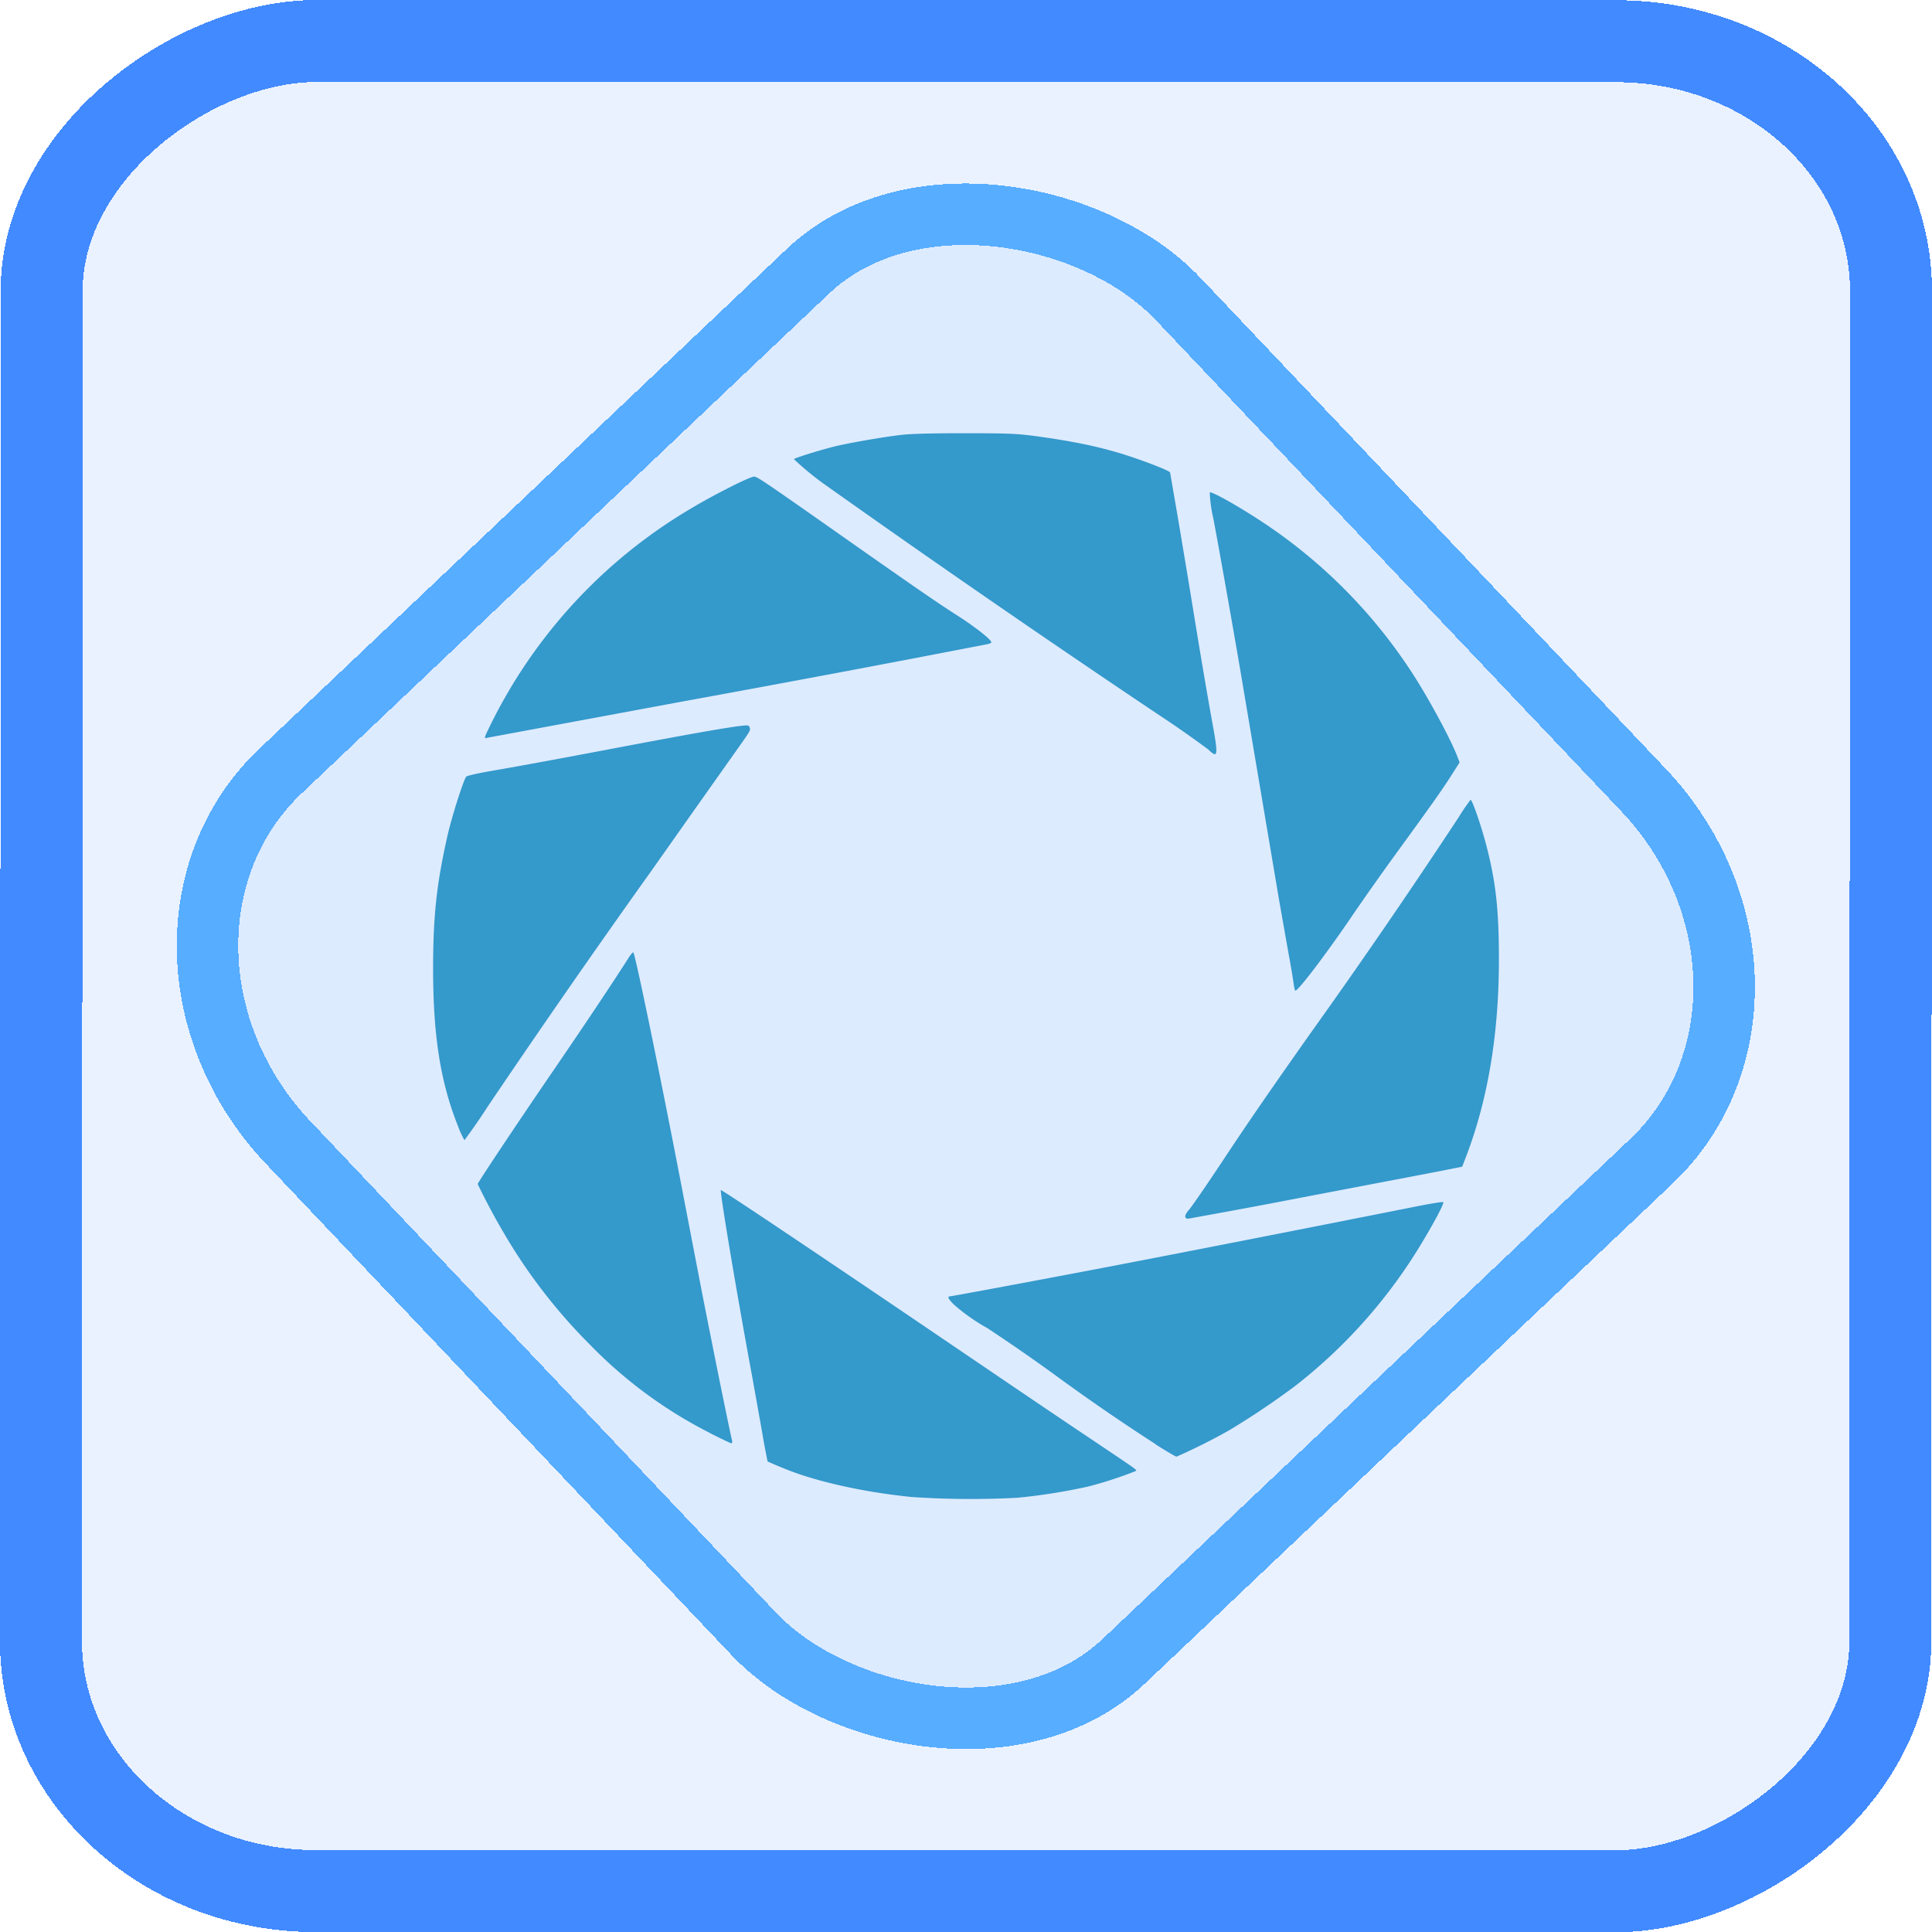 <?xml version="1.0" encoding="UTF-8" standalone="no"?>
<svg
   width="47.13"
   height="47.136"
   version="1.1"
   id="svg1708"
   sodipodi:docname="portal.svg"
   inkscape:version="1.4 (unknown)"
   xmlns:inkscape="http://www.inkscape.org/namespaces/inkscape"
   xmlns:sodipodi="http://sodipodi.sourceforge.net/DTD/sodipodi-0.dtd"
   xmlns:xlink="http://www.w3.org/1999/xlink"
   xmlns="http://www.w3.org/2000/svg"
   xmlns:svg="http://www.w3.org/2000/svg"
   xmlns:rdf="http://www.w3.org/1999/02/22-rdf-syntax-ns#"
   xmlns:cc="http://creativecommons.org/ns#"
   xmlns:dc="http://purl.org/dc/elements/1.1/"
   xmlns:a="http://ns.adobe.com/AdobeSVGViewerExtensions/3.0/">
  <style
     id="style961" />
  <sodipodi:namedview
     id="namedview1710"
     pagecolor="#000000"
     bordercolor="#666666"
     borderopacity="1.0"
     inkscape:showpageshadow="2"
     inkscape:pageopacity="0.0"
     inkscape:pagecheckerboard="0"
     inkscape:deskcolor="#d1d1d1"
     showgrid="false"
     inkscape:zoom="10.216193"
     inkscape:cx="12.03971"
     inkscape:cy="28.924669"
     inkscape:window-width="1920"
     inkscape:window-height="998"
     inkscape:window-x="0"
     inkscape:window-y="0"
     inkscape:window-maximized="1"
     inkscape:current-layer="svg1708"
     showguides="false"
     inkscape:document-rotation="0" />
  <defs
     id="defs1680">
    <linearGradient
       id="linearGradient3"
       gradientUnits="userSpaceOnUse"
       x1="66.382"
       y1="34.545"
       x2="66.382"
       y2="97.044"
       gradientTransform="matrix(0.381,0,0,0.381,-107.248,-44.63)">
      <stop
         offset="0"
         style="stop-color:#2a7fff;stop-opacity:0.7"
         id="stop1" />
      <stop
         offset="1"
         style="stop-color:#428AFF"
         id="stop3" />
      <a:midPointStop
         offset="0"
         style="stop-color:#57ADFF" />
      <a:midPointStop
         offset="0.5"
         style="stop-color:#57ADFF" />
      <a:midPointStop
         offset="1"
         style="stop-color:#428AFF" />
    </linearGradient>
    <linearGradient
       id="a"
       y1="538.8"
       x1="406.57"
       y2="507.52"
       x2="429.12"
       gradientUnits="userSpaceOnUse"
       gradientTransform="matrix(-1.818,0,0,1.247,1167.79,-128.03)">
      <stop
         stop-color="#f3ac12"
         id="stop1645" />
      <stop
         offset="1"
         stop-color="#f5cb39"
         id="stop1647" />
    </linearGradient>
    <linearGradient
       id="b"
       y1="31"
       x1="53"
       y2="18"
       x2="40"
       gradientUnits="userSpaceOnUse"
       gradientTransform="rotate(180,228.285,280.4)">
      <stop
         stop-color="#383e51"
         id="stop1650" />
      <stop
         offset="1"
         stop-color="#655c6f"
         stop-opacity="0"
         id="stop1652" />
    </linearGradient>
    <linearGradient
       id="c"
       y1="61"
       y2="47"
       x2="0"
       gradientUnits="userSpaceOnUse"
       gradientTransform="matrix(-1,0,0,1,442.57,482.8)">
      <stop
         stop-color="#fddda3"
         id="stop1655" />
      <stop
         offset="1"
         stop-color="#fde3a7"
         id="stop1657" />
    </linearGradient>
    <linearGradient
       id="d"
       y1="522.46"
       y2="541.2"
       gradientUnits="userSpaceOnUse"
       x2="0"
       gradientTransform="matrix(-1.818,0,0,1.247,1167.79,-128.03)">
      <stop
         stop-color="#daae00"
         id="stop1660" />
      <stop
         offset="1"
         stop-color="#eca01c"
         id="stop1662" />
    </linearGradient>
    <linearGradient
       id="e"
       y1="-512.8"
       x1="403.57"
       y2="-501.8"
       x2="390.57"
       gradientUnits="userSpaceOnUse">
      <stop
         stop-color="#f5cd52"
         id="stop1665" />
      <stop
         offset="1"
         stop-color="#f8d474"
         id="stop1667" />
    </linearGradient>
    <linearGradient
       id="f"
       x1="394.57"
       x2="435.57"
       gradientUnits="userSpaceOnUse">
      <stop
         stop-color="#e88f21"
         id="stop1670" />
      <stop
         offset="1"
         stop-color="#e88f21"
         stop-opacity="0"
         id="stop1672" />
    </linearGradient>
    <linearGradient
       id="g"
       x1="393.57"
       x2="439.57"
       gradientUnits="userSpaceOnUse">
      <stop
         stop-color="#ffffff"
         id="stop1675" />
      <stop
         offset="1"
         stop-color="#ffffff"
         stop-opacity="0"
         id="stop1677" />
    </linearGradient>
    <linearGradient
       id="a-3"
       y1="543.8"
       y2="503.8"
       x2="0"
       gradientUnits="userSpaceOnUse"
       gradientTransform="matrix(1.05,0,0,1.05,-452.977,-525.99)">
      <stop
         stop-color="#c6cdd1"
         id="stop2" />
      <stop
         offset="1"
         stop-color="#e0e5e7"
         id="stop4" />
    </linearGradient>
    <linearGradient
       id="XMLID_4_"
       gradientUnits="userSpaceOnUse"
       x1="76.172"
       y1="76.33"
       x2="76.172"
       y2="113.328"
       gradientTransform="matrix(0.381,0,0,0.381,-107.248,-44.63)">
      <stop
         offset="0"
         style="stop-color:#FF0000"
         id="stop26" />
      <stop
         offset="1"
         style="stop-color:#7C0000"
         id="stop28" />
      <a:midPointStop
         offset="0"
         style="stop-color:#FF0000" />
      <a:midPointStop
         offset="0.5"
         style="stop-color:#FF0000" />
      <a:midPointStop
         offset="1"
         style="stop-color:#7C0000" />
    </linearGradient>
    <linearGradient
       id="XMLID_5_"
       gradientUnits="userSpaceOnUse"
       x1="66.382"
       y1="34.545"
       x2="66.382"
       y2="97.044"
       gradientTransform="matrix(0.381,0,0,0.381,-107.248,-44.63)">
      <stop
         offset="0"
         style="stop-color:#57ADFF"
         id="stop33" />
      <stop
         offset="1"
         style="stop-color:#428AFF"
         id="stop35" />
      <a:midPointStop
         offset="0"
         style="stop-color:#57ADFF" />
      <a:midPointStop
         offset="0.5"
         style="stop-color:#57ADFF" />
      <a:midPointStop
         offset="1"
         style="stop-color:#428AFF" />
    </linearGradient>
    <linearGradient
       id="linearGradient2257">
      <stop
         id="stop2259"
         offset="0"
         style="stop-color:#b4942a;stop-opacity:1;" />
      <stop
         id="stop2261"
         offset="1"
         style="stop-color:#e4dcc9;stop-opacity:1" />
    </linearGradient>
    <linearGradient
       id="linearGradient2598">
      <stop
         style="stop-color:#252525;stop-opacity:1;"
         offset="0"
         id="stop2600" />
      <stop
         id="stop2606"
         offset="0.5"
         style="stop-color:#252525;stop-opacity:1;" />
      <stop
         style="stop-color:#252525;stop-opacity:1;"
         offset="0.75"
         id="stop2608" />
      <stop
         style="stop-color:#000000;stop-opacity:1;"
         offset="1"
         id="stop2602" />
    </linearGradient>
    <linearGradient
       id="linearGradient3311">
      <stop
         id="stop3313"
         offset="0"
         style="stop-color:#2d2d2d;stop-opacity:1;" />
      <stop
         style="stop-color:#000000;stop-opacity:1;"
         offset="0.5"
         id="stop3319" />
      <stop
         id="stop3315"
         offset="1"
         style="stop-color:#000000;stop-opacity:1;" />
    </linearGradient>
    <linearGradient
       id="linearGradient3303">
      <stop
         id="stop3305"
         offset="0"
         style="stop-color:#ffffff;stop-opacity:0.683;" />
      <stop
         id="stop3307"
         offset="1"
         style="stop-color:#ffffff;stop-opacity:0;" />
    </linearGradient>
    <linearGradient
       id="linearGradient3225">
      <stop
         id="stop3227"
         offset="0"
         style="stop-color:#ffffff;stop-opacity:1;" />
      <stop
         id="stop3229"
         offset="1"
         style="stop-color:#aeaeae;stop-opacity:1;" />
    </linearGradient>
    <linearGradient
       id="linearGradient3207">
      <stop
         id="stop3209"
         offset="0"
         style="stop-color:#ffffff;stop-opacity:1;" />
      <stop
         id="stop3211"
         offset="1"
         style="stop-color:#252525;stop-opacity:0;" />
    </linearGradient>
    <linearGradient
       id="linearGradient3251">
      <stop
         style="stop-color:#000000;stop-opacity:1;"
         offset="0"
         id="stop3253" />
      <stop
         id="stop14161"
         offset="0.709"
         style="stop-color:#090909;stop-opacity:0.679;" />
      <stop
         style="stop-color:#131313;stop-opacity:0;"
         offset="1"
         id="stop3255" />
    </linearGradient>
    <linearGradient
       id="linearGradient3273">
      <stop
         id="stop3275"
         offset="0"
         style="stop-color:#ffffff;stop-opacity:0.55;" />
      <stop
         id="stop3277"
         offset="1"
         style="stop-color:#ffffff;stop-opacity:0;" />
    </linearGradient>
    <linearGradient
       id="linearGradient3259">
      <stop
         style="stop-color:#ffffff;stop-opacity:0.55;"
         offset="0"
         id="stop3261" />
      <stop
         style="stop-color:#000000;stop-opacity:0;"
         offset="1"
         id="stop3263" />
    </linearGradient>
    <filter
       id="filter1272"
       x="-0.094"
       y="-0.09"
       width="1.189"
       height="1.181"
       color-interpolation-filters="sRGB">
      <feGaussianBlur
         stdDeviation="0.398"
         id="feGaussianBlur15" />
    </filter>
    <filter
       id="filter1066"
       x="-0.064"
       y="-0.057"
       width="1.128"
       height="1.113"
       color-interpolation-filters="sRGB">
      <feGaussianBlur
         stdDeviation="0.227"
         id="feGaussianBlur2" />
    </filter>
    <filter
       id="filter3507"
       x="-0.064"
       y="-0.057"
       width="1.128"
       height="1.113"
       color-interpolation-filters="sRGB">
      <feGaussianBlur
         stdDeviation="0.227"
         id="feGaussianBlur3505" />
    </filter>
    <linearGradient
       id="linearGradient1040"
       x1="80.368"
       x2="82.141"
       y1="13.177"
       y2="14.704"
       gradientTransform="matrix(2.663,0,0,2.686,-277.955,-4.479)"
       gradientUnits="userSpaceOnUse">
      <stop
         stop-color="#fafafa"
         offset="0"
         id="stop5" />
      <stop
         stop-color="#90a0b3"
         offset="1"
         id="stop7" />
    </linearGradient>
    <linearGradient
       id="linearGradient1166"
       x1="54.456"
       x2="54.456"
       y1="6.455"
       y2="11.072"
       gradientTransform="matrix(3.282,0,0,3.31,-156.149,-21.073)"
       gradientUnits="userSpaceOnUse">
      <stop
         stop-color="#ffd700"
         offset="0"
         id="stop10" />
      <stop
         stop-color="#ffb300"
         offset="1"
         id="stop12" />
    </linearGradient>
    <filter
       id="filter1272-3"
       x="-0.094"
       y="-0.09"
       width="1.189"
       height="1.181"
       color-interpolation-filters="sRGB">
      <feGaussianBlur
         stdDeviation="0.398"
         id="feGaussianBlur15-6" />
    </filter>
    <filter
       id="filter1066-7"
       x="-0.064"
       y="-0.057"
       width="1.128"
       height="1.113"
       color-interpolation-filters="sRGB">
      <feGaussianBlur
         stdDeviation="0.227"
         id="feGaussianBlur2-5" />
    </filter>
    <filter
       id="filter1986"
       x="-0.064"
       y="-0.057"
       width="1.128"
       height="1.113"
       color-interpolation-filters="sRGB">
      <feGaussianBlur
         stdDeviation="0.227"
         id="feGaussianBlur1984" />
    </filter>
    <linearGradient
       id="linearGradient10"
       x1="5.771"
       y1="46.61"
       x2="7.051"
       y2="-11.516"
       gradientUnits="userSpaceOnUse"
       gradientTransform="matrix(0.003,0.714,-0.714,0.004,-11.045,19.915)"
       spreadMethod="pad">
      <stop
         stop-color="#E4F9FF"
         stop-opacity="0.1"
         id="stop9"
         offset="0"
         style="stop-color:#b380ff;stop-opacity:1" />
      <stop
         offset="1"
         stop-color="#E4F9FF"
         stop-opacity="0.8"
         id="stop10-3"
         style="stop-color:#7f2aff;stop-opacity:1" />
    </linearGradient>
    <linearGradient
       inkscape:collect="always"
       xlink:href="#XMLID_5_"
       id="linearGradient12"
       x1="12.203"
       y1="20.795"
       x2="-11.194"
       y2="44.364"
       gradientUnits="userSpaceOnUse" />
    <linearGradient
       inkscape:collect="always"
       xlink:href="#XMLID_5_"
       id="linearGradient969"
       x1="-45.562"
       y1="23.011"
       x2="-0.431"
       y2="23.011"
       gradientUnits="userSpaceOnUse" />
  </defs>
  <rect
     x="-46.13"
     y="1.02"
     width="45.131"
     height="45.113"
     rx="6.093"
     shape-rendering="crispEdges"
     id="rect5-6-7"
     ry="6.703"
     transform="matrix(4.9726365e-4,-1,1,1.5699932e-4,0,0)"
     style="fill:#2a7fff;fill-opacity:0.1;stroke:url(#linearGradient969);stroke-width:2;stroke-miterlimit:4;stroke-dasharray:none;stroke-opacity:1" />
  <rect
     x="-14.066"
     y="18.356"
     width="29.907"
     height="29.906"
     rx="6.093"
     shape-rendering="crispEdges"
     id="rect5-6-6-6"
     style="fill:#80b3ff;fill-opacity:0.119;stroke:url(#linearGradient12);stroke-width:1.5;stroke-miterlimit:4;stroke-dasharray:none;stroke-opacity:1"
     ry="6.703"
     transform="matrix(0.726,-0.688,0.688,0.726,0,0)" />
  <path
     d="M 22.264,36.521 C 21.056,36.401 19.868,36.135 19.082,35.804 A 7.188,7.193 0 0 1 18.725,35.651 19.167,19.18 0 0 1 18.584,34.893 L 18.342,33.543 C 17.963,31.498 17.556,29.06 17.585,29.031 c 0.014,-0.017 2.343,1.544 5.036,3.371 2.465,1.673 2.945,2 4.068,2.752 1.126,0.758 1.059,0.705 1.004,0.736 a 9.583,9.59 0 0 1 -1.16,0.376 14.375,14.385 0 0 1 -1.715,0.271 21.563,21.578 0 0 1 -2.554,-0.017 M 28.186,35.227 a 50.313,50.348 0 0 1 -2.499,-1.721 45.521,45.553 0 0 0 -1.598,-1.105 4.792,4.795 0 0 1 -0.762,-0.527 c -0.163,-0.139 -0.235,-0.249 -0.163,-0.249 0.043,0 2.204,-0.403 3.785,-0.705 1.833,-0.35 5.201,-1.012 7.477,-1.465 0.417,-0.084 0.767,-0.144 0.781,-0.129 0.024,0.024 -0.163,0.391 -0.474,0.913 a 12.698,12.707 0 0 1 -3.119,3.556 19.167,19.18 0 0 1 -1.629,1.096 14.375,14.385 0 0 1 -1.284,0.643 c -0.024,0 -0.256,-0.137 -0.515,-0.302 z M 17.307,34.951 a 11.021,11.029 0 0 1 -2.906,-2.139 13.417,13.426 0 0 1 -2.065,-2.656 16.771,16.783 0 0 1 -0.683,-1.271 c 0,-0.036 1.023,-1.57 1.888,-2.831 0.716,-1.048 1.433,-2.119 1.811,-2.716 0.046,-0.067 0.089,-0.115 0.098,-0.105 0.048,0.048 0.661,3.021 1.176,5.704 0.455,2.369 0.546,2.841 0.724,3.728 0.204,1.029 0.465,2.304 0.503,2.453 q 0.022,0.089 -0.014,0.089 c -0.019,0 -0.259,-0.115 -0.532,-0.254 M 28.915,29.688 c -0.012,-0.034 0.024,-0.103 0.101,-0.189 0.065,-0.077 0.446,-0.628 0.843,-1.23 0.642,-0.969 1.1,-1.63 2.084,-3.028 a 165.315,165.43 0 0 0 3.647,-5.315 4.792,4.795 0 0 1 0.283,-0.415 c 0.041,-0.006 0.266,0.65 0.388,1.122 0.235,0.911 0.307,1.594 0.304,2.834 q -0.009,2.676 -0.8,4.745 l -0.096,0.249 -0.168,0.034 -0.676,0.132 -2.913,0.556 a 208.44,208.585 0 0 1 -2.887,0.539 q -0.093,0.024 -0.11,-0.034 m -17.758,-2.256 c -0.414,-1.053 -0.589,-2.17 -0.592,-3.771 0,-1.295 0.081,-2.069 0.343,-3.239 0.103,-0.47 0.403,-1.412 0.467,-1.477 0.024,-0.024 0.316,-0.089 0.654,-0.146 0.611,-0.105 1.756,-0.316 3.043,-0.561 2.151,-0.408 3.1,-0.568 3.175,-0.539 0.024,0.009 0.048,0.045 0.048,0.079 0,0.069 0.009,0.05 -0.606,0.918 l -0.748,1.057 -1.045,1.482 a 265.941,266.126 0 0 0 -4.008,5.773 14.375,14.385 0 0 1 -0.558,0.806 2.396,2.398 0 0 1 -0.173,-0.384 z m 20.401,-3.438 a 21.563,21.578 0 0 0 -0.12,-0.707 l -0.228,-1.287 -0.863,-5.112 c -0.139,-0.851 -0.592,-3.421 -0.75,-4.248 a 3.354,3.357 0 0 1 -0.086,-0.626 c 0.038,-0.038 0.709,0.338 1.311,0.738 a 12.698,12.707 0 0 1 3.668,3.728 c 0.383,0.599 0.882,1.522 1.054,1.956 l 0.062,0.163 -0.201,0.316 c -0.218,0.345 -0.522,0.772 -1.414,1.997 -0.319,0.441 -0.779,1.093 -1.021,1.451 -0.611,0.897 -1.296,1.803 -1.37,1.803 -0.012,0 -0.031,-0.077 -0.043,-0.173 m -2.07,-5.701 a 26.355,26.373 0 0 0 -1.27,-0.887 373.755,374.015 0 0 1 -8.158,-5.629 7.188,7.193 0 0 1 -0.692,-0.575 c 0,-0.024 0.692,-0.24 1.04,-0.321 0.347,-0.082 1.116,-0.216 1.562,-0.269 0.225,-0.029 0.757,-0.043 1.562,-0.043 1.071,0 1.284,0.012 1.742,0.072 0.815,0.113 1.39,0.225 1.953,0.388 0.503,0.144 1.318,0.453 1.318,0.499 l 0.132,0.767 c 0.072,0.408 0.24,1.419 0.376,2.244 0.24,1.482 0.388,2.35 0.556,3.28 0.079,0.444 0.084,0.583 0.019,0.583 A 0.479,0.48 0 0 1 29.487,18.293 M 11.849,17.926 a 12.554,12.563 0 0 1 5.027,-5.533 c 0.544,-0.326 1.418,-0.767 1.521,-0.767 0.077,0 0.261,0.127 2.659,1.813 1.421,0.995 1.835,1.28 2.312,1.585 0.412,0.264 0.815,0.58 0.815,0.643 0,0.014 -0.041,0.036 -0.089,0.046 a 661.259,661.718 0 0 1 -7.446,1.4 l -4.775,0.887 c -0.05,0.014 -0.053,0.006 -0.024,-0.072"
     style="fill:#3499cb;fill-opacity:1;stroke-width:0.033"
     id="path1" />
</svg>
